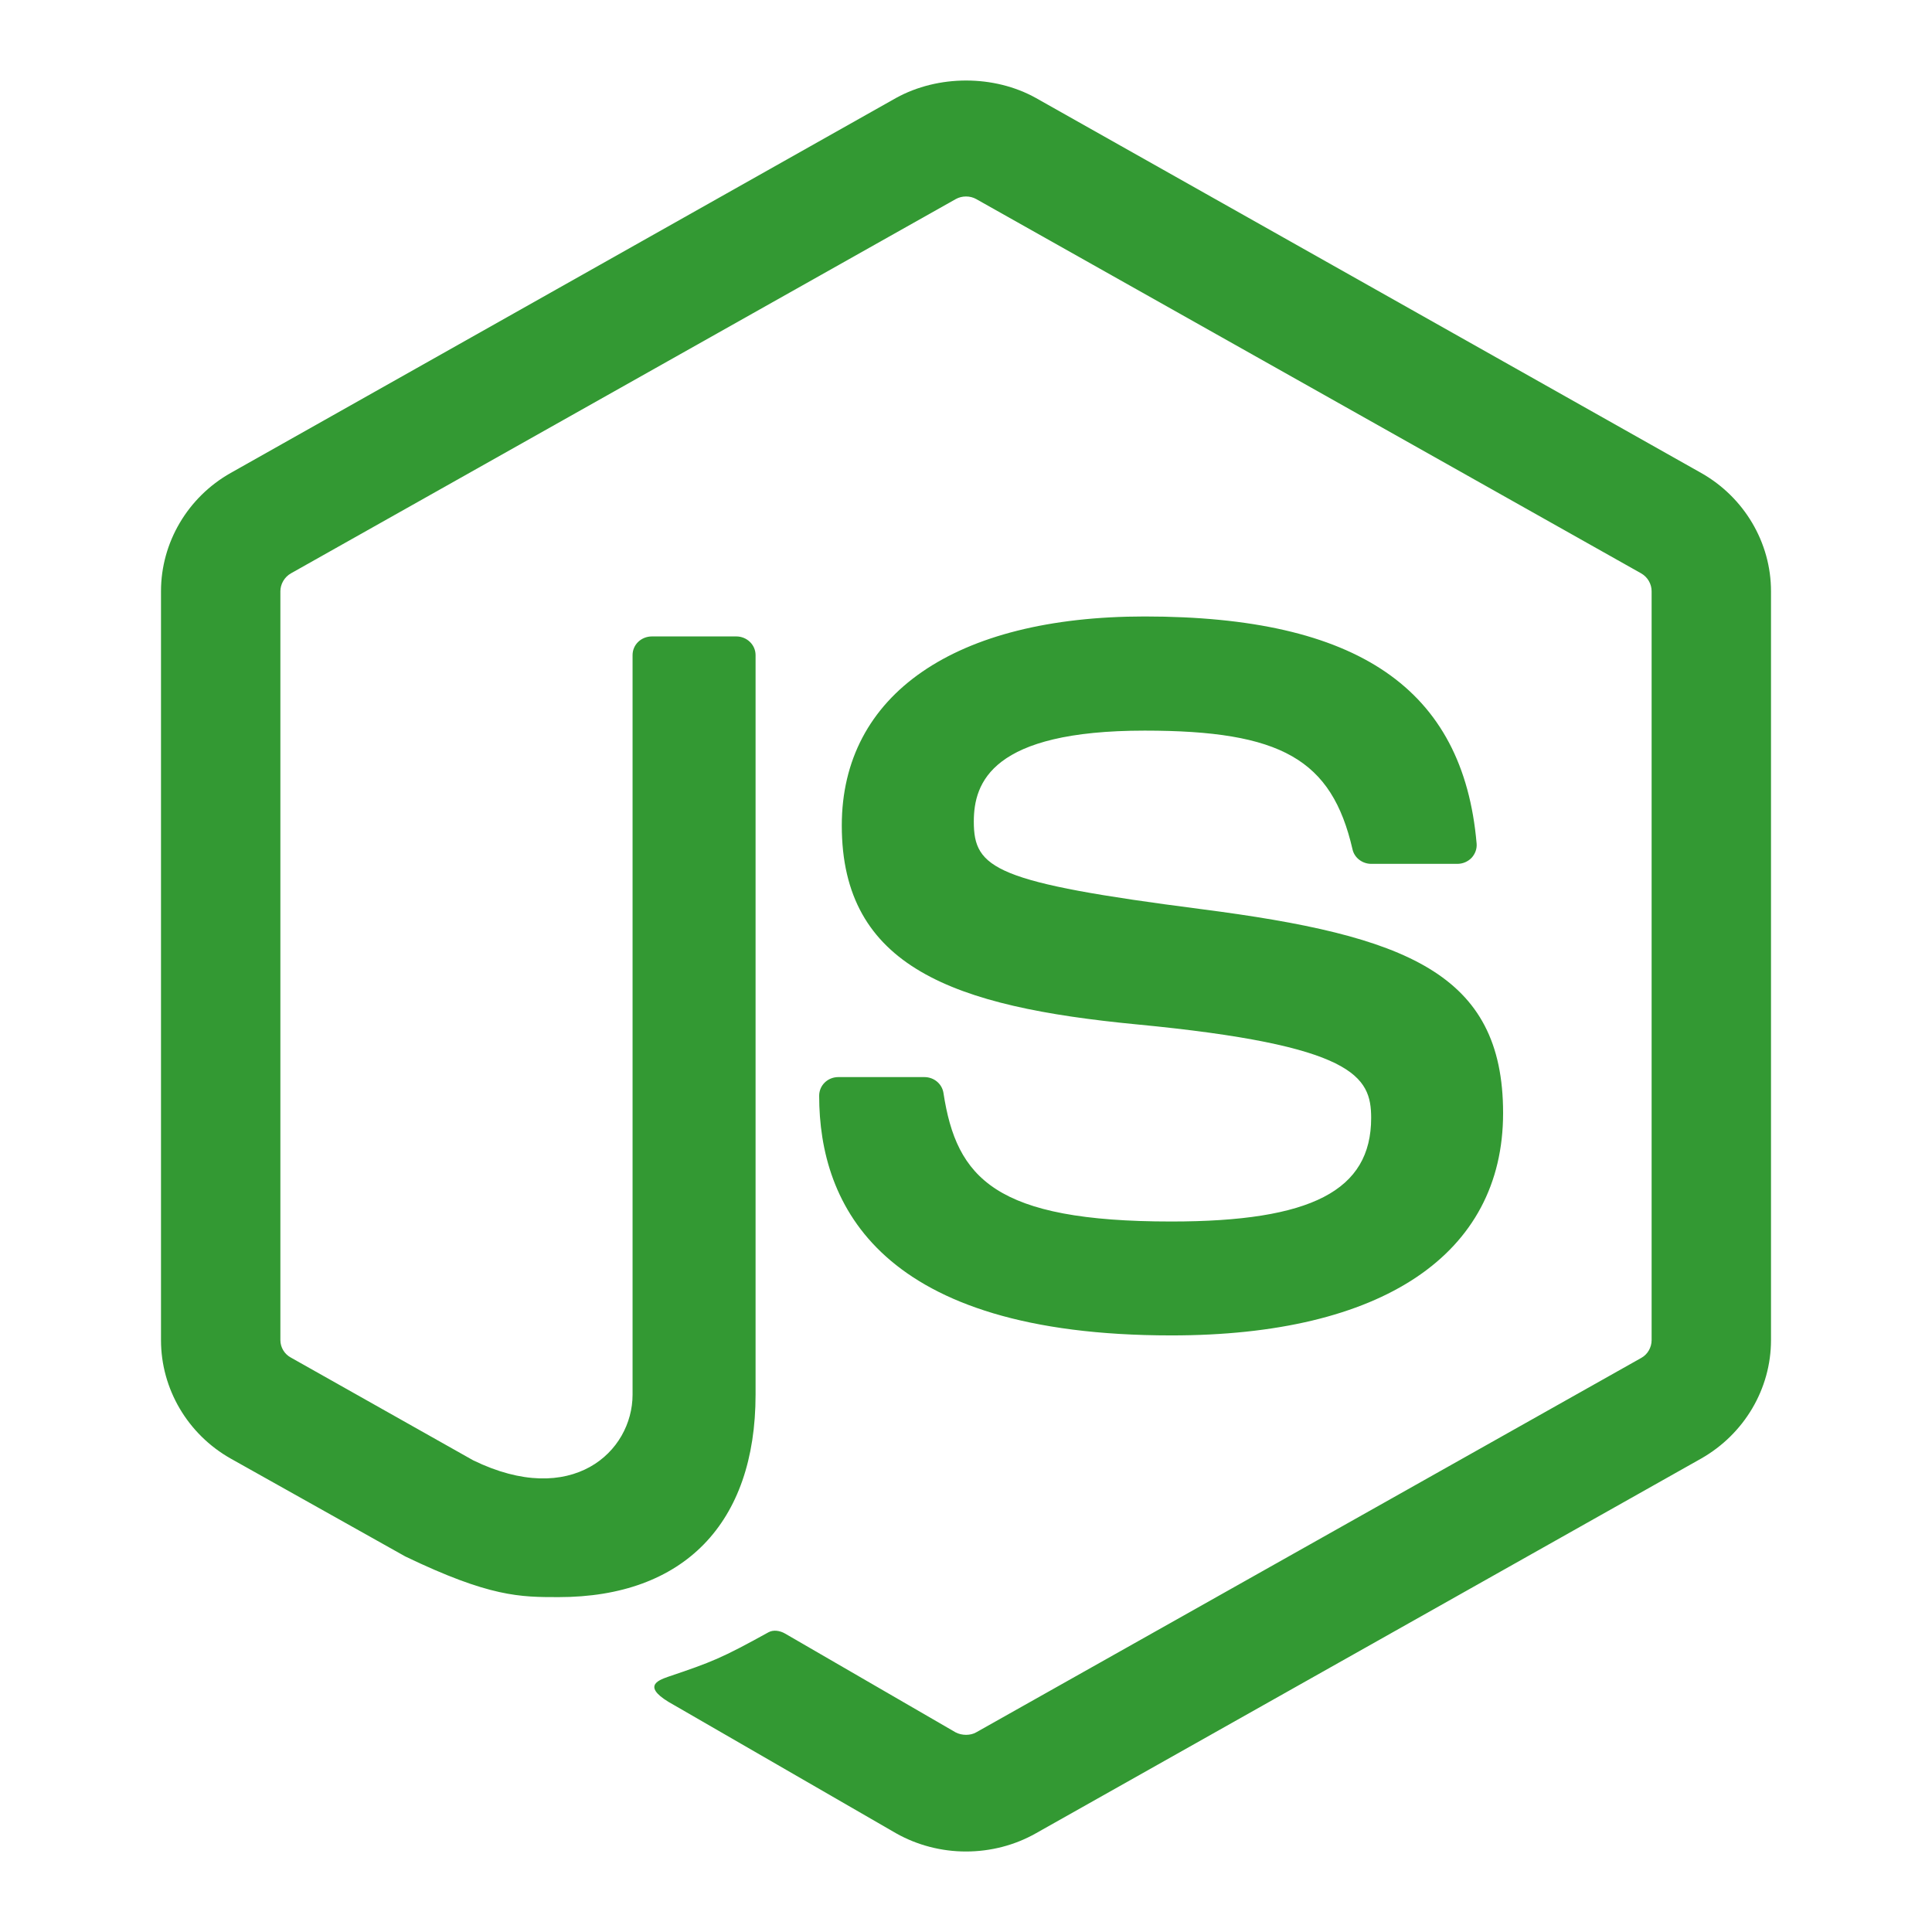 <?xml version="1.0" encoding="UTF-8"?>
<svg width="24px" height="24px" viewBox="0 0 24 24" version="1.1" xmlns="http://www.w3.org/2000/svg" xmlns:xlink="http://www.w3.org/1999/xlink">
    <title>nodejs</title>
    <g id="nodejs" stroke="none" stroke-width="1" fill="none" fill-rule="evenodd">
        <g transform="translate(2, 1)" fill="#339933" fill-rule="nonzero" id="Shape">
            <path d="M9.999,22 C9.697,22 9.396,21.923 9.132,21.774 L6.373,20.181 C5.962,19.957 6.163,19.877 6.298,19.83 C6.848,19.644 6.959,19.601 7.546,19.277 C7.607,19.243 7.688,19.256 7.751,19.292 L9.871,20.52 C9.948,20.561 10.056,20.561 10.126,20.52 L18.391,15.867 C18.468,15.824 18.517,15.737 18.517,15.648 L18.517,6.344 C18.517,6.254 18.467,6.168 18.388,6.123 L10.127,1.473 C10.051,1.43 9.95,1.43 9.873,1.473 L1.613,6.123 C1.534,6.168 1.483,6.256 1.483,6.344 L1.483,15.648 C1.483,15.737 1.534,15.822 1.613,15.864 L3.877,17.14 C5.105,17.739 5.858,17.034 5.858,16.324 L5.858,7.138 C5.858,7.008 5.965,6.906 6.099,6.906 L7.147,6.906 C7.277,6.906 7.386,7.009 7.386,7.138 L7.386,16.324 C7.386,17.924 6.493,18.84 4.939,18.84 C4.462,18.84 4.085,18.84 3.035,18.335 L0.866,17.119 C0.331,16.817 0,16.253 0,15.648 L0,6.344 C0,5.74 0.332,5.176 0.866,4.875 L9.131,0.217 C9.655,-0.072 10.349,-0.072 10.868,0.217 L19.132,4.875 C19.667,5.177 20,5.74 20,6.344 L20,15.648 C20,16.253 19.667,16.815 19.132,17.119 L10.868,21.774 C10.605,21.923 10.305,22 9.999,22 Z M16.672,12.827 C16.672,11.085 15.465,10.622 12.925,10.294 C10.359,9.963 10.097,9.792 10.097,9.206 C10.097,8.722 10.318,8.076 12.219,8.076 C13.917,8.076 14.543,8.433 14.801,9.549 C14.823,9.654 14.922,9.731 15.033,9.731 L16.105,9.731 C16.172,9.731 16.235,9.703 16.28,9.657 C16.325,9.608 16.349,9.544 16.343,9.478 C16.176,7.554 14.866,6.658 12.219,6.658 C9.862,6.658 8.457,7.628 8.457,9.255 C8.457,11.019 9.855,11.507 12.117,11.725 C14.823,11.984 15.033,12.37 15.033,12.888 C15.033,13.79 14.291,14.174 12.55,14.174 C10.363,14.174 9.882,13.638 9.72,12.577 C9.702,12.463 9.602,12.38 9.483,12.38 L8.414,12.38 C8.282,12.38 8.176,12.482 8.176,12.612 C8.176,13.97 8.933,15.589 12.55,15.589 C15.17,15.59 16.672,14.584 16.672,12.827 Z"></path>
        </g>
    </g>
</svg>